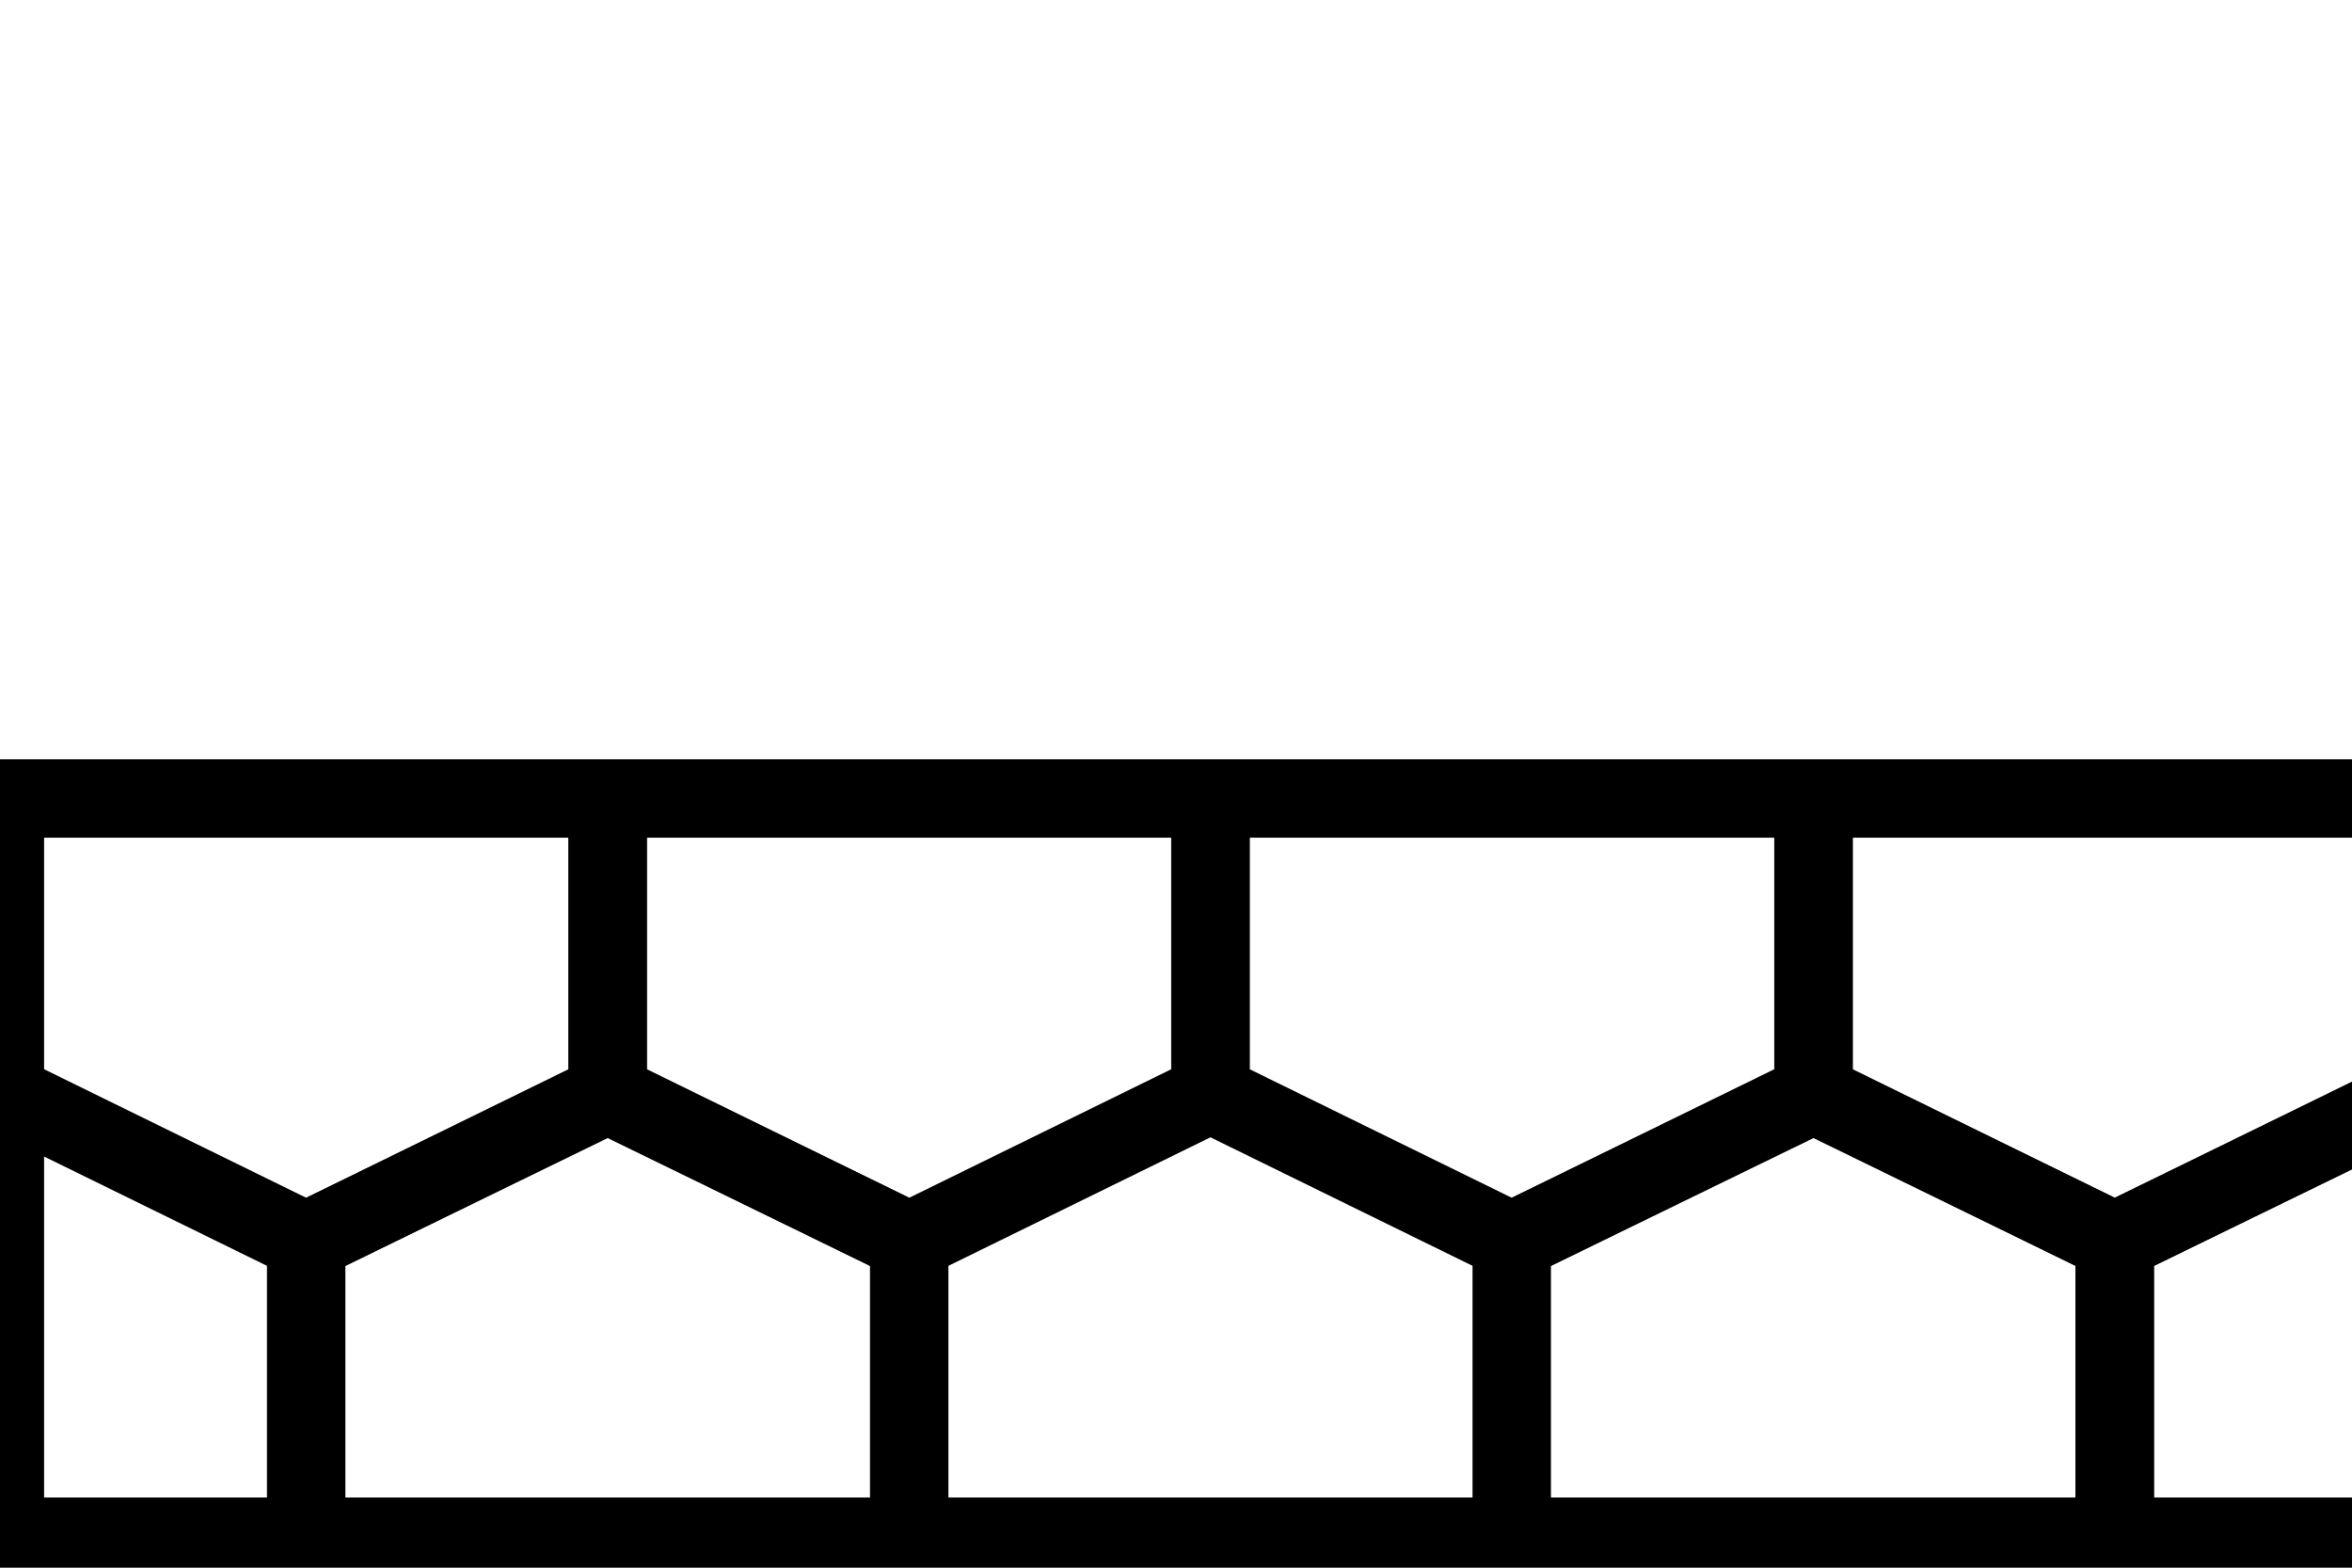 <svg xmlns:xlink="http://www.w3.org/1999/xlink" xmlns="http://www.w3.org/2000/svg" viewBox="0 -20 60 40">
  <g id="tool_soccernet">
    <rect fill="none" height="18.835" stroke="#000" stroke-miterlimit="10" stroke-width="2px" width="99.961" x="0.125" y="0.375"/>
    <polyline fill="none" fill-rule="evenodd" points="69.332,19.21 69.332,11.675 61.646,7.926 53.948,11.675 53.948,19.21 " stroke="#000" stroke-miterlimit="10" stroke-width="2px"/>
    <polyline fill="none" fill-rule="evenodd" points="46.263,0.375 46.263,7.905 53.948,11.675 61.646,7.905 61.646,0.375 " stroke="#000" stroke-miterlimit="10" stroke-width="2px"/>
    <polyline fill="none" fill-rule="evenodd" points="84.715,19.21 84.715,11.675 77.022,7.926 69.332,11.675 " stroke="#000" stroke-miterlimit="10" stroke-width="2px"/>
    <line fill="none" stroke="#000" stroke-miterlimit="10" stroke-width="2px" x1="77.017" x2="77.017" y1="7.905" y2="0.375"/>
    <polyline fill="none" fill-rule="evenodd" points="100.086,11.675 92.401,7.926 84.715,11.675 " stroke="#000" stroke-miterlimit="10" stroke-width="2px"/>
    <line fill="none" stroke="#000" stroke-miterlimit="10" stroke-width="2px" x1="92.399" x2="92.399" y1="7.905" y2="0.375"/>
    <polyline fill="none" fill-rule="evenodd" points="53.948,19.21 53.948,11.675 46.263,7.926 38.565,11.675 38.565,19.21 " stroke="#000" stroke-miterlimit="10" stroke-width="2px"/>
    <polyline fill="none" fill-rule="evenodd" points="30.879,0.375 30.879,7.905 38.565,11.675 46.263,7.905 46.263,0.375 " stroke="#000" stroke-miterlimit="10" stroke-width="2px"/>
    <polyline fill="none" fill-rule="evenodd" points="15.502,0.375 15.502,7.905 23.194,11.675 30.879,7.905 30.879,0.375 " stroke="#000" stroke-miterlimit="10" stroke-width="2px"/>
    <polyline fill="none" fill-rule="evenodd" points="23.194,19.21 23.194,11.675 15.502,7.926 7.811,11.675 7.811,19.21 " stroke="#000" stroke-miterlimit="10" stroke-width="2px"/>
    <polyline fill="none" fill-rule="evenodd" points="0.125,7.905 7.811,11.675 15.502,7.905 15.502,0.375 " stroke="#000" stroke-miterlimit="10" stroke-width="2px"/>
  </g>
</svg>
